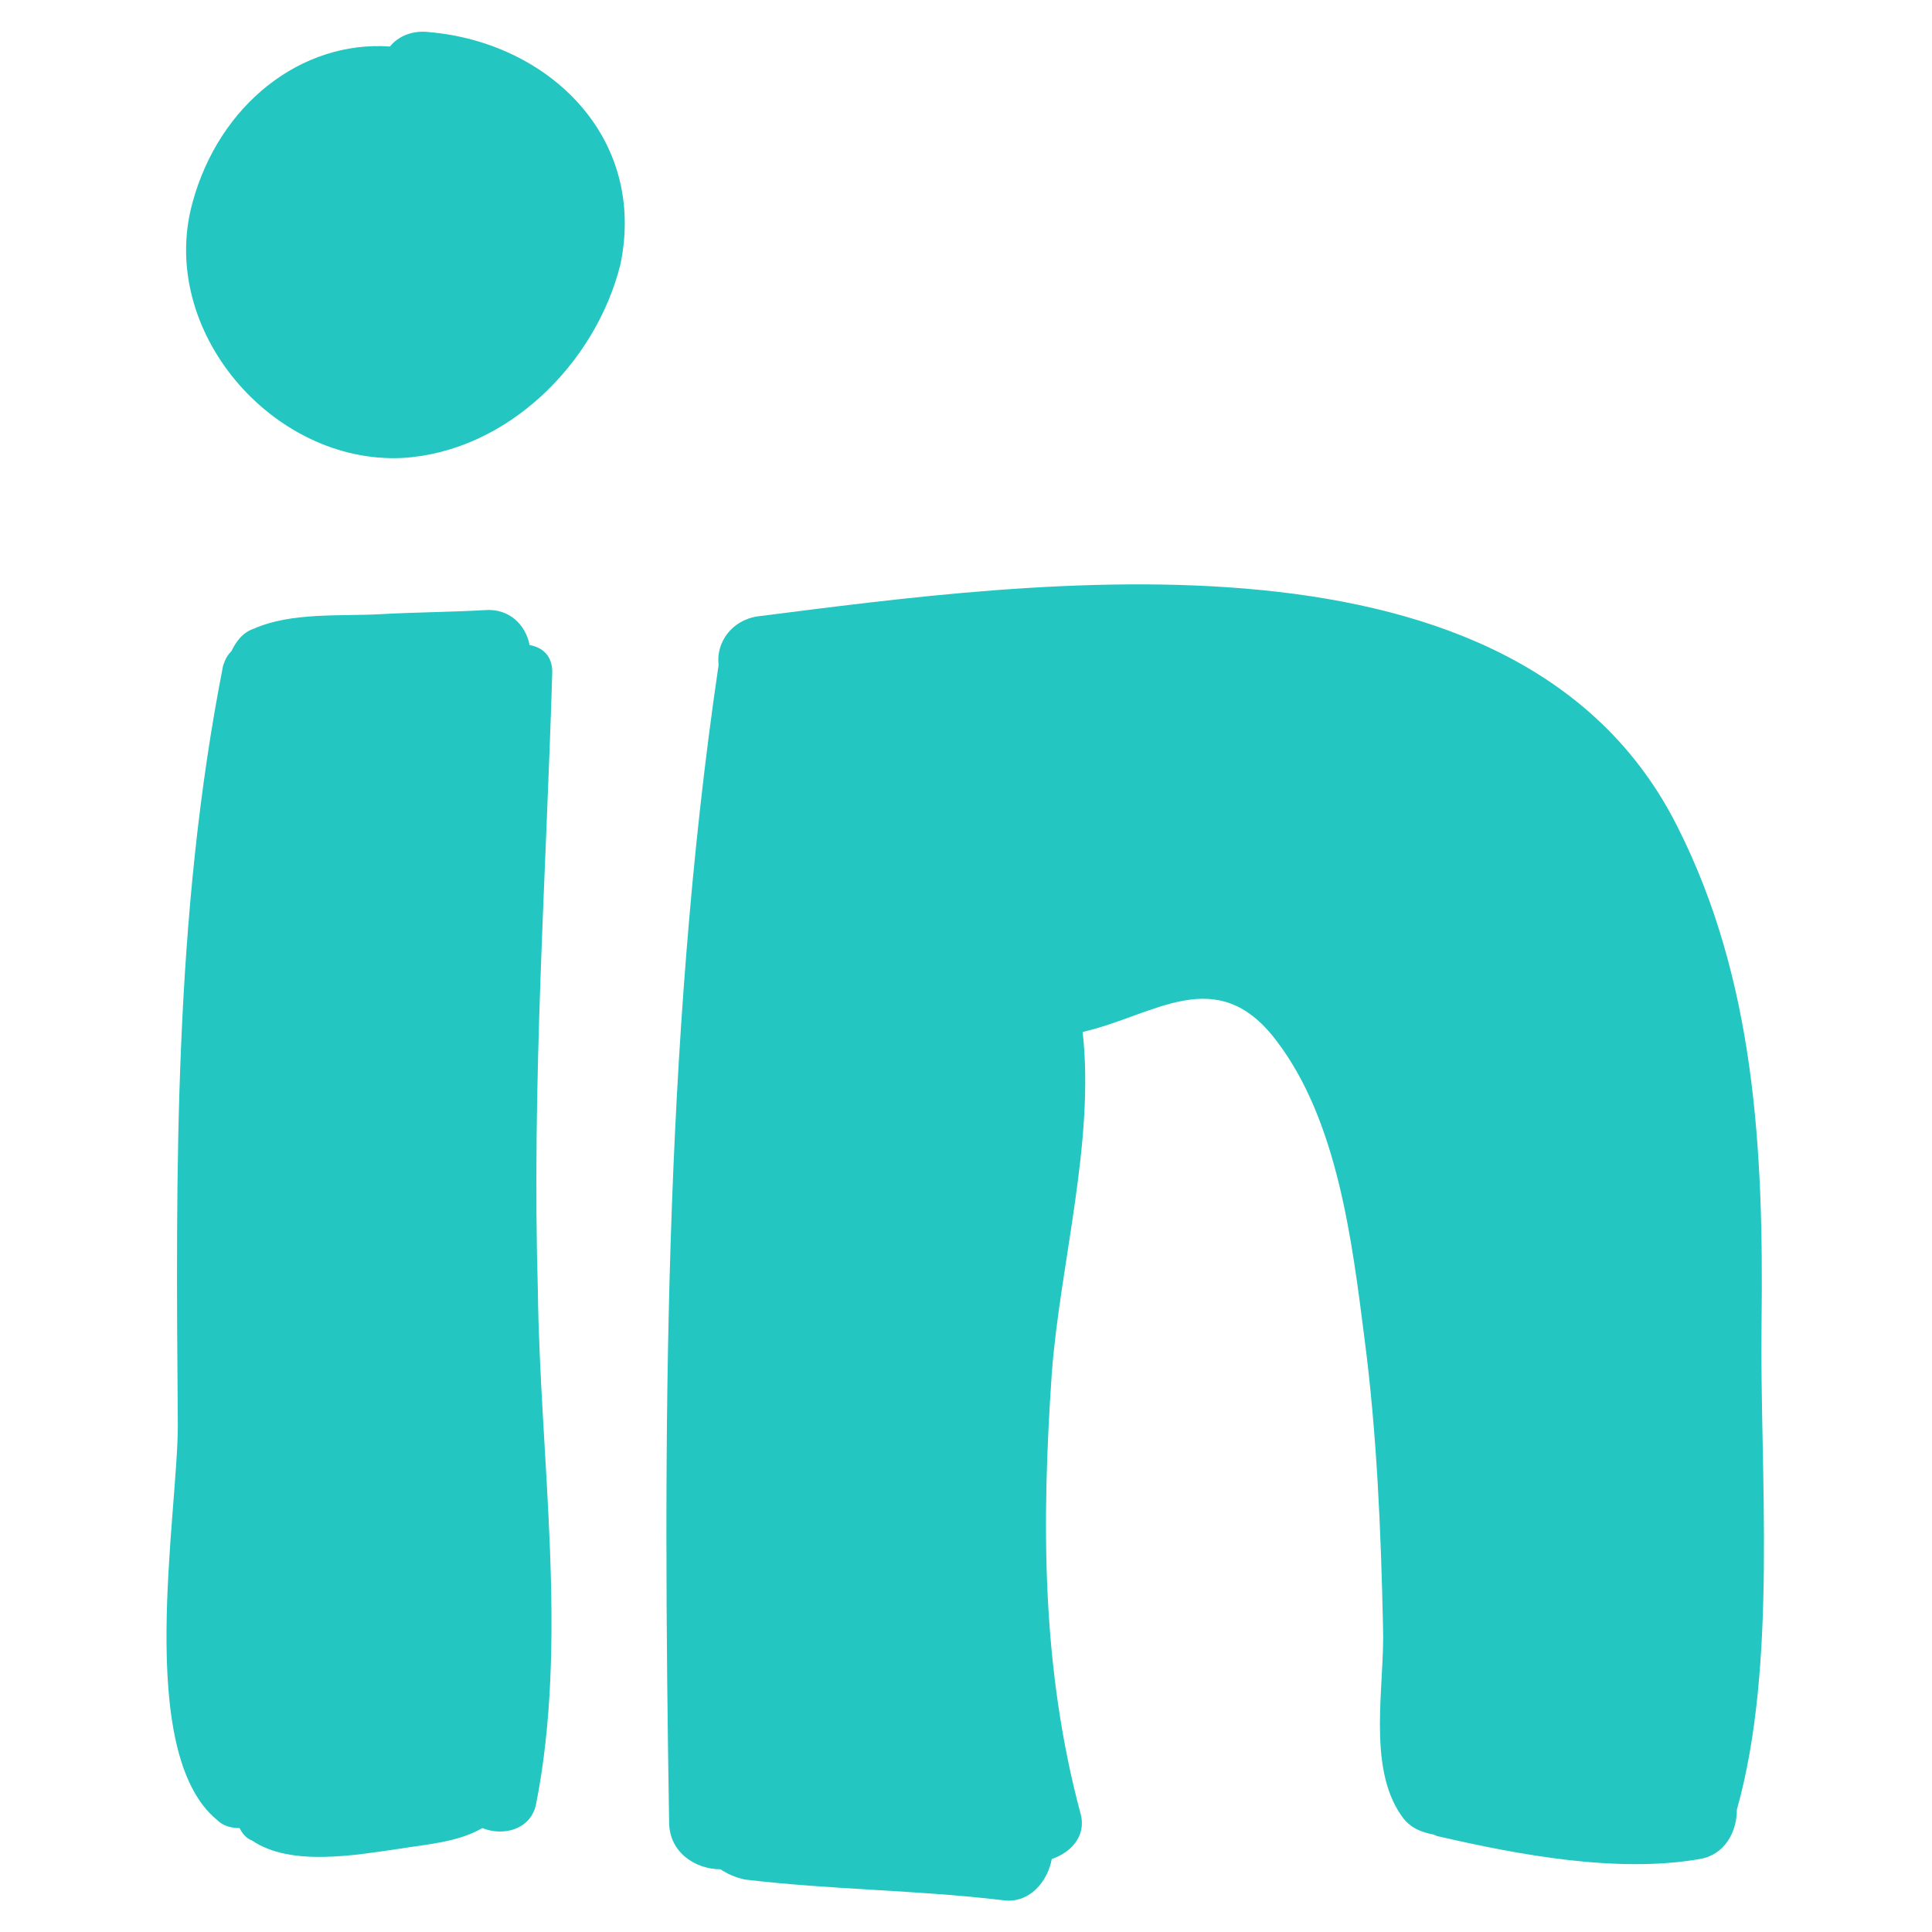 <?xml version="1.0" encoding="UTF-8" standalone="no" ?>
<!DOCTYPE svg PUBLIC "-//W3C//DTD SVG 1.1//EN" "http://www.w3.org/Graphics/SVG/1.1/DTD/svg11.dtd">
<svg xmlns="http://www.w3.org/2000/svg" xmlns:xlink="http://www.w3.org/1999/xlink" version="1.1" width="500" height="500" viewBox="0 0 500 500" xml:space="preserve">
<desc>Created with Fabric.js 4.6.0</desc>
<defs>
</defs>
<g transform="matrix(0.87 0 0 0.87 104.93 63.39)" id="0MOMwVEbqipCGw5ArH-e6"  >
<path style="stroke: none; stroke-width: 1; stroke-dasharray: none; stroke-linecap: butt; stroke-dashoffset: 0; stroke-linejoin: miter; stroke-miterlimit: 4; fill: rgb(36,198,193); fill-rule: nonzero; opacity: 1;" vector-effect="non-scaling-stroke"  transform=" translate(-111.64, -63.43)" d="M 118.656 0.117 C 113.76 -0.495 109.476 1.341 107.028 4.401 C 80.712 2.565 56.232 21.538 48.276 50.914 C 37.872 88.858 72.144 128.638 110.7 126.802 C 141.912 124.966 168.228 98.65 175.572 69.274 C 183.528 31.33 154.152 3.177 118.656 0.117 z" stroke-linecap="round" />
</g>
<g transform="matrix(0.87 0 0 0.87 93.01 319.21)" id="IzIyVYbDhOS9o5QjeRs-8"  >
<path style="stroke: none; stroke-width: 1; stroke-dasharray: none; stroke-linecap: butt; stroke-dashoffset: 0; stroke-linejoin: miter; stroke-miterlimit: 4; fill: rgb(36,198,193); fill-rule: nonzero; opacity: 1;" vector-effect="non-scaling-stroke"  transform=" translate(-98, -356.89)" d="M 155.376 189.837 C 155.376 184.941 152.316 182.493 148.644 181.881 C 147.42 175.761 142.524 170.865 135.18 171.477 C 124.776 172.089 114.372 172.089 103.968 172.701 C 92.34 173.313 77.652 172.089 66.636 176.985 C 62.964 178.209 61.128 181.269 59.904 183.717 C 58.68 184.941 58.068 186.165 57.456 188.001 C 42.768 262.665 43.38 337.941 43.992 413.829 C 43.992 440.758 31.14 511.138 55.62 531.333 C 57.456 533.17 59.904 533.781 62.352 533.781 C 62.964 535.006 64.188 536.842 66.024 537.453 C 77.652 545.409 97.236 541.737 110.088 539.901 C 117.432 538.677 127.224 538.065 134.568 533.781 C 140.688 536.229 148.644 534.393 150.48 527.05 C 160.272 478.09 151.704 423.621 151.092 374.05 C 149.256 311.625 153.541 251.038 155.376 189.837 z" stroke-linecap="round" />
</g>
<g transform="matrix(0.87 0 0 0.87 314.49 321.56)" id="4zjUQNIUaqTCpWIbaK-Ht"  >
<path style="stroke: none; stroke-width: 1; stroke-dasharray: none; stroke-linecap: butt; stroke-dashoffset: 0; stroke-linejoin: miter; stroke-miterlimit: 4; fill: rgb(36,198,193); fill-rule: nonzero; opacity: 1;" vector-effect="non-scaling-stroke"  transform=" translate(-351.48, -359.57)" d="M 514.009 383.229 C 514.62 332.433 512.173 281.637 488.916 235.737 C 441.792 142.101 297.973 162.909 215.353 173.313 C 207.397 174.537 203.113 181.269 203.725 187.389 C 203.725 187.389 203.725 187.389 203.725 188.001 C 187.201 299.997 187.201 418.725 189.037 531.945 L 189.037 531.945 C 189.037 541.125 196.993 546.021 204.337 546.021 C 206.173 547.245 208.621 548.469 211.681 549.081 C 237.385 552.142 262.477 552.142 288.181 555.201 C 296.137 556.426 301.645 549.693 302.869 542.962 C 308.378 541.125 313.273 536.23 311.437 529.497 C 299.809 486.046 299.809 443.205 302.869 398.529 C 305.317 366.093 315.722 329.373 312.05 296.937 C 333.47 292.041 351.829 276.129 369.577 299.385 C 387.937 323.253 392.222 359.361 395.893 388.125 C 399.565 416.276 400.789 445.041 401.401 473.805 C 402.013 490.941 396.505 515.421 406.909 530.109 C 409.357 533.781 413.029 535.005 416.09 535.617 C 416.701 535.617 417.314 536.229 417.926 536.229 C 441.794 541.737 471.17 547.245 495.65 542.961 C 502.994 541.736 506.667 535.005 506.667 528.273 C 518.904 484.821 513.396 427.293 514.009 383.229 z M 433.225 507.466 C 436.897 509.302 440.569 509.913 444.241 508.69 C 447.913 509.302 451.586 508.69 455.258 506.854 C 455.869 508.078 456.482 509.302 457.705 511.138 C 449.138 511.138 441.182 511.749 432.613 511.749 C 433.225 509.913 433.225 508.689 433.225 507.466 z" stroke-linecap="round" />
</g>
<g transform="matrix(1 0 0 1 397 459)" id="MU_OdPccvnBmK70_dbZYu"  >
<path style="stroke: rgb(139,44,181); stroke-width: 0; stroke-dasharray: none; stroke-linecap: butt; stroke-dashoffset: 0; stroke-linejoin: miter; stroke-miterlimit: 4; fill: rgb(36,198,193); fill-rule: nonzero; opacity: 1;" vector-effect="non-scaling-stroke"  transform=" translate(-19, -19)" d="M 19 0 C 29.488 0 38 8.512 38 19 C 38 29.488 29.488 38 19 38 C 8.512 38 0 29.488 0 19 C 0 8.512 8.512 0 19 0 z" stroke-linecap="round" />
</g>
</svg>